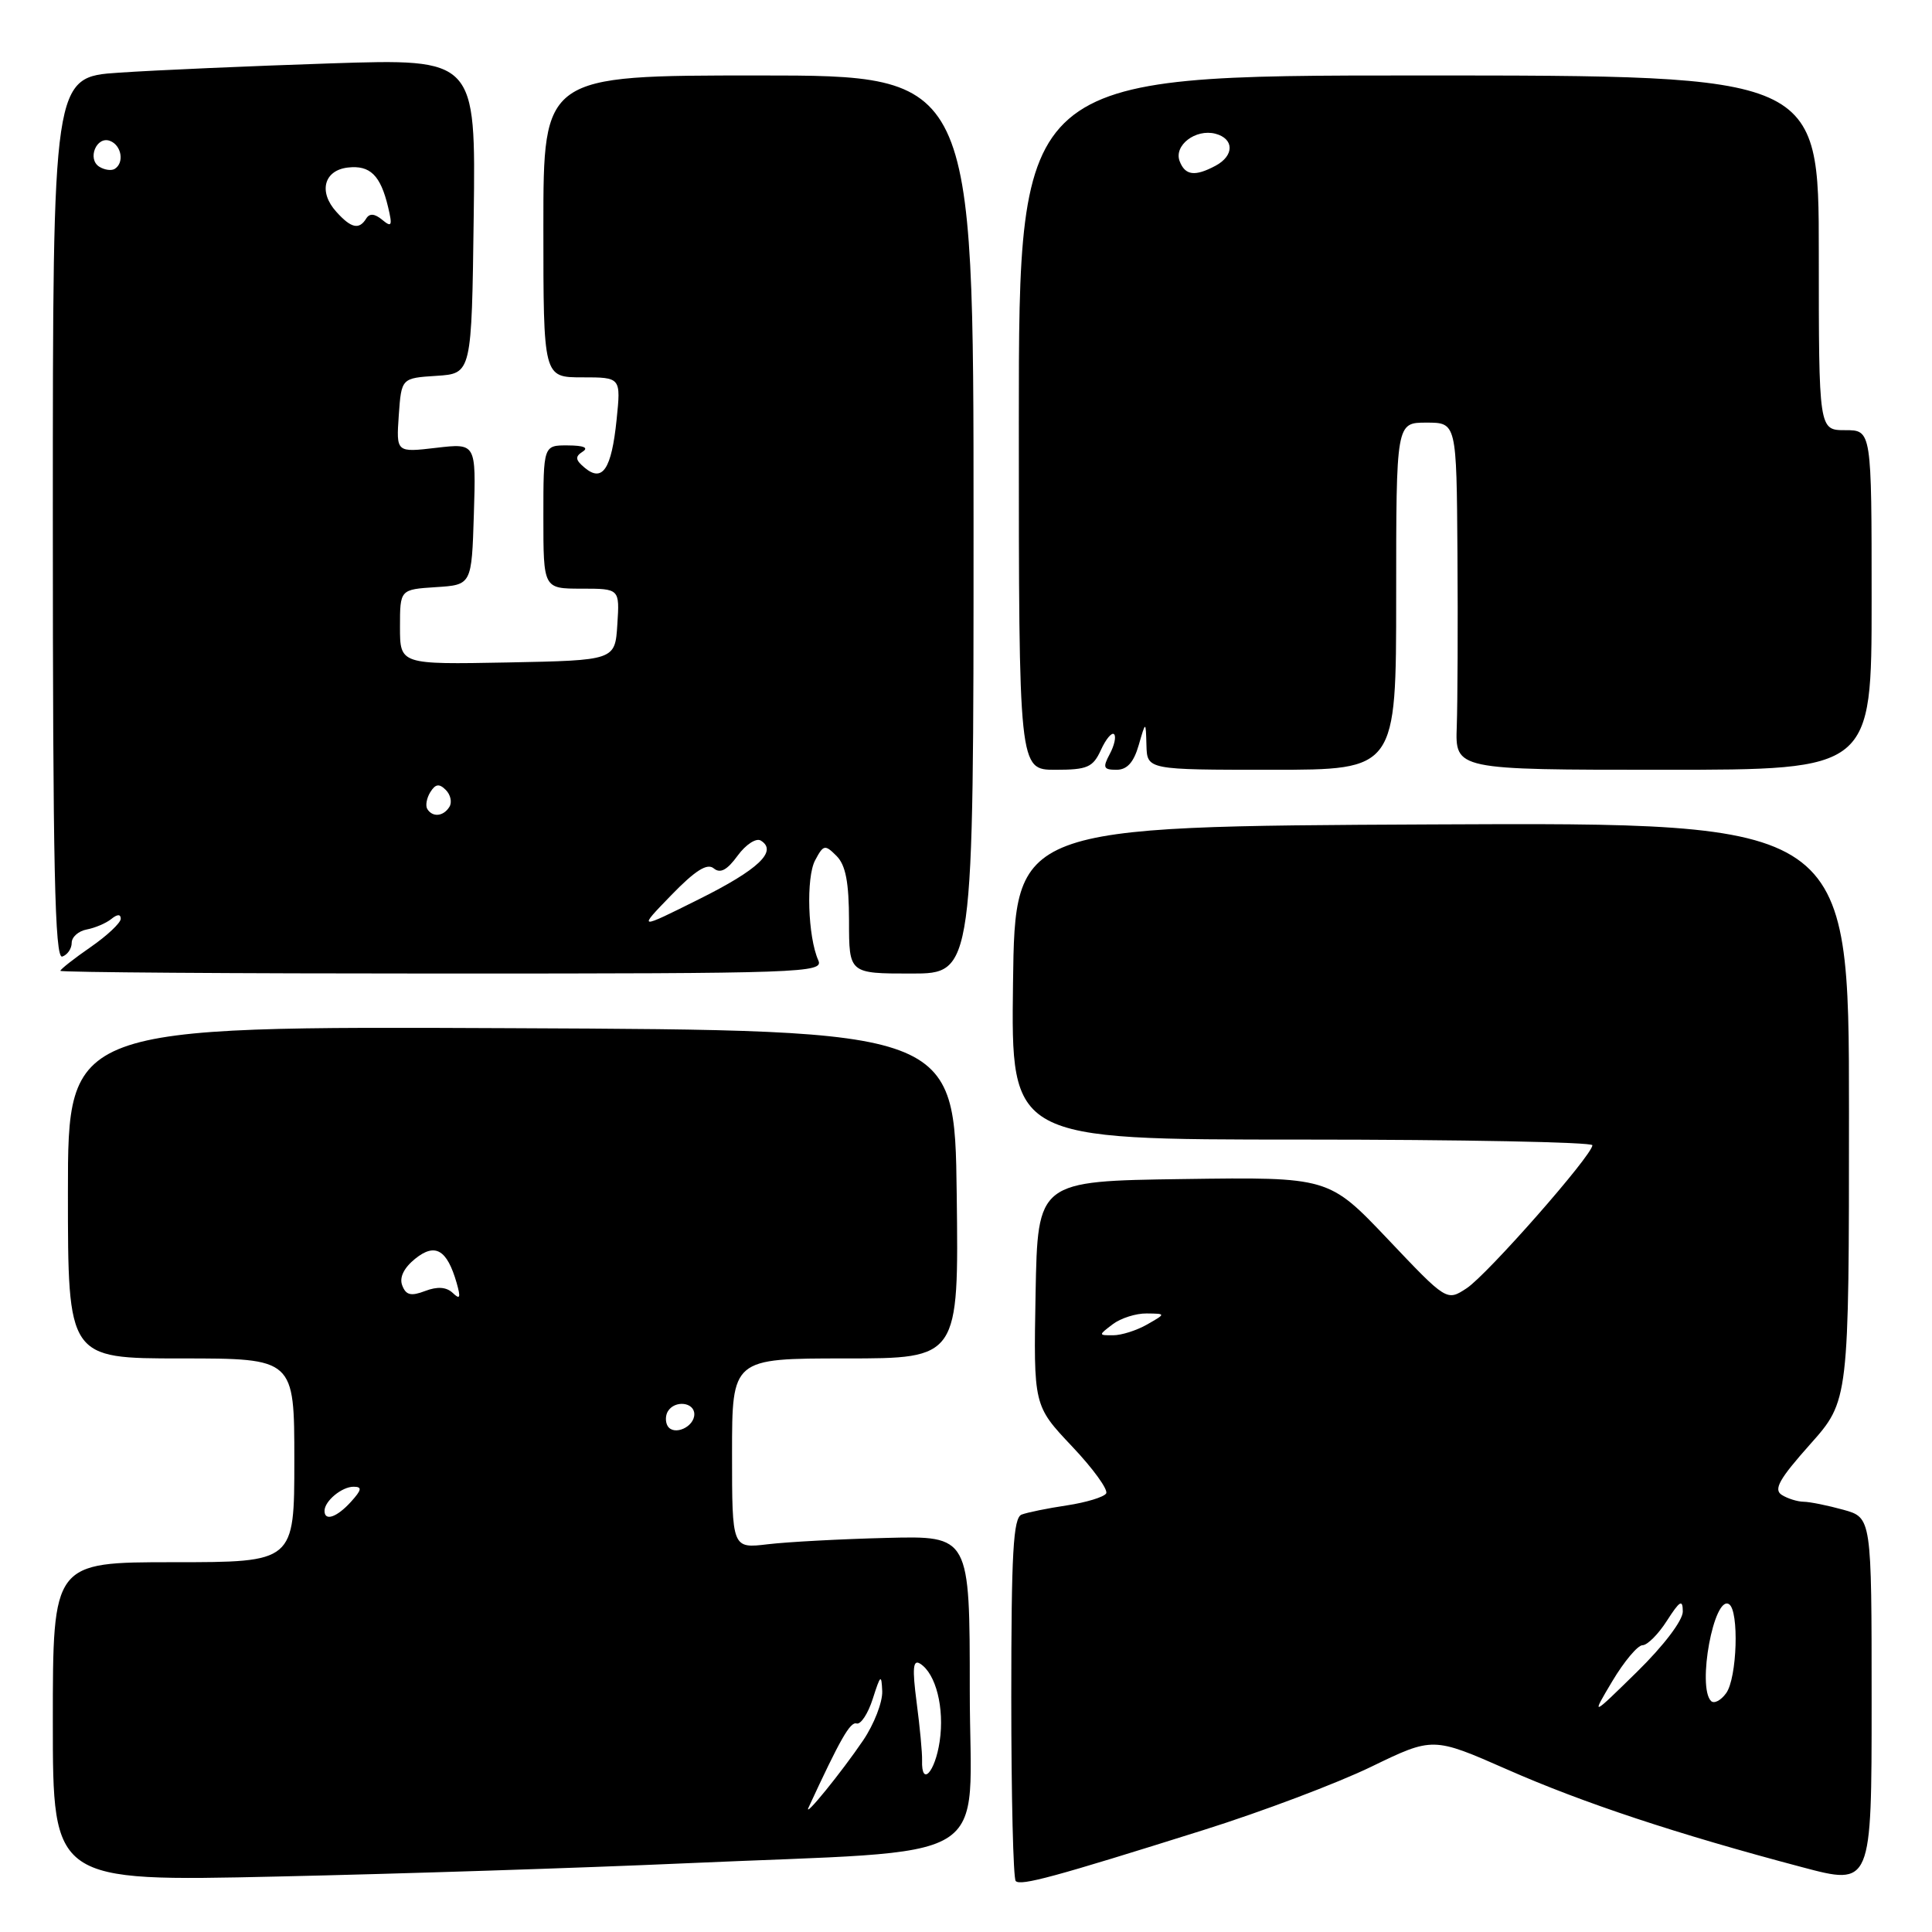 <?xml version="1.0" encoding="UTF-8" standalone="no"?>
<!DOCTYPE svg PUBLIC "-//W3C//DTD SVG 1.1//EN" "http://www.w3.org/Graphics/SVG/1.1/DTD/svg11.dtd" >
<svg xmlns="http://www.w3.org/2000/svg" xmlns:xlink="http://www.w3.org/1999/xlink" version="1.1" viewBox="0 0 256 256">
 <g >
 <path fill="currentColor"
d=" M 159.50 242.48 C 167.20 240.06 177.18 236.29 181.68 234.11 C 189.87 230.14 189.87 230.14 199.72 234.47 C 209.77 238.90 222.24 243.03 238.75 247.40 C 248.00 249.86 248.00 249.86 248.00 225.47 C 248.00 201.09 248.00 201.09 244.25 200.05 C 242.19 199.48 239.82 199.00 239.00 198.99 C 238.18 198.98 236.86 198.57 236.09 198.08 C 234.97 197.37 235.77 195.96 239.84 191.39 C 245.00 185.60 245.00 185.60 245.00 147.29 C 245.00 108.98 245.00 108.98 189.75 109.24 C 134.50 109.50 134.50 109.50 134.23 130.25 C 133.96 151.00 133.96 151.00 172.48 151.00 C 193.67 151.00 211.00 151.34 211.00 151.75 C 211.00 153.07 197.07 168.91 194.34 170.70 C 191.70 172.43 191.70 172.43 183.89 164.19 C 176.07 155.96 176.07 155.96 156.79 156.23 C 137.50 156.50 137.50 156.50 137.22 171.37 C 136.95 186.25 136.95 186.25 142.03 191.63 C 144.83 194.58 146.87 197.40 146.57 197.89 C 146.27 198.37 143.94 199.08 141.38 199.47 C 138.83 199.85 136.13 200.40 135.37 200.69 C 134.26 201.11 134.00 205.76 134.00 224.94 C 134.00 237.99 134.26 248.93 134.59 249.25 C 135.25 249.92 139.67 248.72 159.50 242.48 Z  M 90.50 246.91 C 132.89 245.01 128.50 247.66 128.50 224.00 C 128.50 203.50 128.50 203.50 117.50 203.78 C 111.45 203.93 104.36 204.31 101.75 204.62 C 97.00 205.19 97.00 205.19 97.00 192.59 C 97.00 180.00 97.00 180.00 112.02 180.00 C 127.04 180.00 127.04 180.00 126.77 158.25 C 126.50 136.50 126.50 136.50 67.75 136.24 C 9.00 135.98 9.00 135.98 9.00 157.99 C 9.00 180.00 9.00 180.00 24.00 180.00 C 39.00 180.00 39.00 180.00 39.00 193.50 C 39.00 207.00 39.00 207.00 23.00 207.00 C 7.00 207.00 7.00 207.00 7.00 228.16 C 7.00 249.32 7.00 249.32 36.75 248.65 C 53.11 248.29 77.30 247.50 90.50 246.91 Z  M 108.43 127.25 C 107.04 124.14 106.79 116.27 108.01 113.99 C 109.11 111.92 109.31 111.88 110.84 113.41 C 112.06 114.63 112.49 116.90 112.50 122.03 C 112.50 129.00 112.50 129.00 120.75 129.00 C 129.00 129.00 129.00 129.00 129.00 69.50 C 129.00 10.00 129.00 10.00 100.50 10.00 C 72.00 10.00 72.00 10.00 72.00 30.00 C 72.00 50.00 72.00 50.00 77.14 50.00 C 82.28 50.00 82.28 50.00 81.70 55.64 C 81.03 62.16 79.84 63.94 77.50 62.00 C 76.23 60.95 76.17 60.51 77.20 59.85 C 78.04 59.32 77.34 59.03 75.25 59.02 C 72.00 59.00 72.00 59.00 72.00 68.50 C 72.00 78.00 72.00 78.00 77.05 78.00 C 82.11 78.00 82.11 78.00 81.80 82.75 C 81.50 87.50 81.50 87.50 67.25 87.78 C 53.00 88.05 53.00 88.05 53.00 83.08 C 53.00 78.11 53.00 78.11 57.75 77.80 C 62.50 77.50 62.50 77.50 62.79 68.11 C 63.08 58.72 63.08 58.72 57.79 59.34 C 52.50 59.96 52.50 59.96 52.84 55.03 C 53.19 50.10 53.19 50.10 57.84 49.80 C 62.50 49.50 62.50 49.50 62.77 28.63 C 63.04 7.77 63.04 7.77 43.77 8.40 C 33.17 8.75 20.56 9.30 15.75 9.63 C 7.00 10.21 7.00 10.21 7.00 68.69 C 7.00 115.03 7.26 127.08 8.25 126.75 C 8.94 126.52 9.50 125.70 9.50 124.93 C 9.50 124.16 10.40 123.36 11.50 123.16 C 12.60 122.95 14.06 122.33 14.75 121.77 C 15.55 121.12 16.00 121.11 16.00 121.74 C 16.00 122.28 14.20 123.98 12.00 125.50 C 9.80 127.02 8.00 128.44 8.00 128.64 C 8.00 128.84 30.77 129.00 58.61 129.00 C 106.44 129.00 109.17 128.90 108.43 127.25 Z  M 145.88 99.37 C 146.54 97.92 147.32 96.99 147.62 97.29 C 147.92 97.58 147.66 98.77 147.05 99.91 C 146.09 101.71 146.21 102.00 147.94 102.00 C 149.34 102.00 150.22 101.03 150.88 98.75 C 151.82 95.50 151.82 95.50 151.91 98.75 C 152.00 102.00 152.00 102.00 168.50 102.00 C 185.00 102.00 185.00 102.00 185.00 79.00 C 185.00 56.00 185.00 56.00 189.00 56.00 C 193.00 56.00 193.00 56.00 193.12 73.25 C 193.19 82.74 193.14 93.09 193.03 96.25 C 192.82 102.00 192.82 102.00 220.41 102.00 C 248.00 102.00 248.00 102.00 248.00 79.50 C 248.00 57.00 248.00 57.00 244.50 57.00 C 241.00 57.00 241.00 57.00 241.00 33.50 C 241.00 10.00 241.00 10.00 188.00 10.00 C 135.00 10.00 135.00 10.00 135.00 56.00 C 135.00 102.00 135.00 102.00 139.84 102.00 C 144.09 102.00 144.82 101.68 145.88 99.37 Z  M 213.65 222.75 C 215.21 220.14 217.01 218.00 217.64 218.00 C 218.28 218.00 219.74 216.54 220.88 214.75 C 222.59 212.09 222.97 211.87 222.98 213.53 C 222.99 214.71 220.45 218.06 216.91 221.53 C 210.82 227.50 210.82 227.50 213.65 222.75 Z  M 226.72 225.39 C 224.86 223.52 227.11 211.33 229.10 212.56 C 230.46 213.40 230.18 222.37 228.72 224.36 C 228.02 225.33 227.12 225.79 226.72 225.39 Z  M 147.44 175.47 C 148.51 174.66 150.53 174.02 151.94 174.04 C 154.50 174.07 154.50 174.07 152.00 175.50 C 150.62 176.29 148.60 176.93 147.50 176.93 C 145.53 176.94 145.53 176.92 147.44 175.47 Z  M 107.14 239.50 C 111.32 230.46 112.66 228.10 113.50 228.37 C 114.05 228.54 115.02 227.07 115.65 225.09 C 116.67 221.89 116.80 221.78 116.90 224.11 C 116.95 225.55 115.82 228.47 114.37 230.61 C 111.52 234.82 106.39 241.13 107.14 239.50 Z  M 122.18 233.25 C 122.21 232.29 121.89 228.84 121.46 225.59 C 120.87 221.06 120.97 219.86 121.91 220.44 C 124.01 221.74 125.17 226.34 124.51 230.75 C 123.90 234.85 122.07 236.82 122.18 233.25 Z  M 43.00 200.20 C 43.00 198.90 45.29 197.00 46.85 197.00 C 48.01 197.00 47.94 197.41 46.50 199.00 C 44.64 201.05 43.00 201.62 43.00 200.20 Z  M 88.47 188.96 C 88.15 188.43 88.16 187.55 88.50 187.00 C 89.42 185.50 92.00 185.79 92.00 187.39 C 92.00 189.09 89.30 190.29 88.47 188.96 Z  M 53.30 170.33 C 52.89 169.28 53.51 168.01 55.00 166.80 C 57.66 164.65 59.23 165.56 60.51 170.00 C 61.07 171.97 60.96 172.25 59.99 171.32 C 59.15 170.53 57.97 170.44 56.34 171.06 C 54.46 171.78 53.79 171.62 53.30 170.33 Z  M 88.93 118.63 C 92.12 115.34 93.70 114.34 94.57 115.06 C 95.44 115.78 96.34 115.30 97.74 113.38 C 98.82 111.90 100.20 111.00 100.81 111.38 C 103.08 112.78 100.51 115.22 92.62 119.15 C 84.50 123.20 84.50 123.20 88.93 118.63 Z  M 56.62 107.20 C 56.35 106.76 56.53 105.75 57.02 104.96 C 57.70 103.87 58.20 103.80 59.07 104.67 C 59.71 105.31 59.92 106.31 59.55 106.91 C 58.76 108.19 57.32 108.33 56.62 107.20 Z  M 44.57 28.07 C 42.17 25.43 42.92 22.57 46.09 22.20 C 49.03 21.86 50.42 23.22 51.42 27.42 C 52.02 29.93 51.91 30.17 50.65 29.13 C 49.65 28.30 48.97 28.24 48.53 28.95 C 47.59 30.48 46.53 30.25 44.57 28.07 Z  M 13.17 22.10 C 11.51 21.08 12.79 17.98 14.58 18.67 C 16.11 19.26 16.50 21.57 15.20 22.38 C 14.76 22.65 13.85 22.52 13.17 22.10 Z  M 156.31 21.36 C 155.51 19.27 158.42 17.04 161.05 17.72 C 163.55 18.38 163.56 20.63 161.07 21.96 C 158.34 23.42 157.04 23.26 156.31 21.36 Z "/>
</g>
</svg>